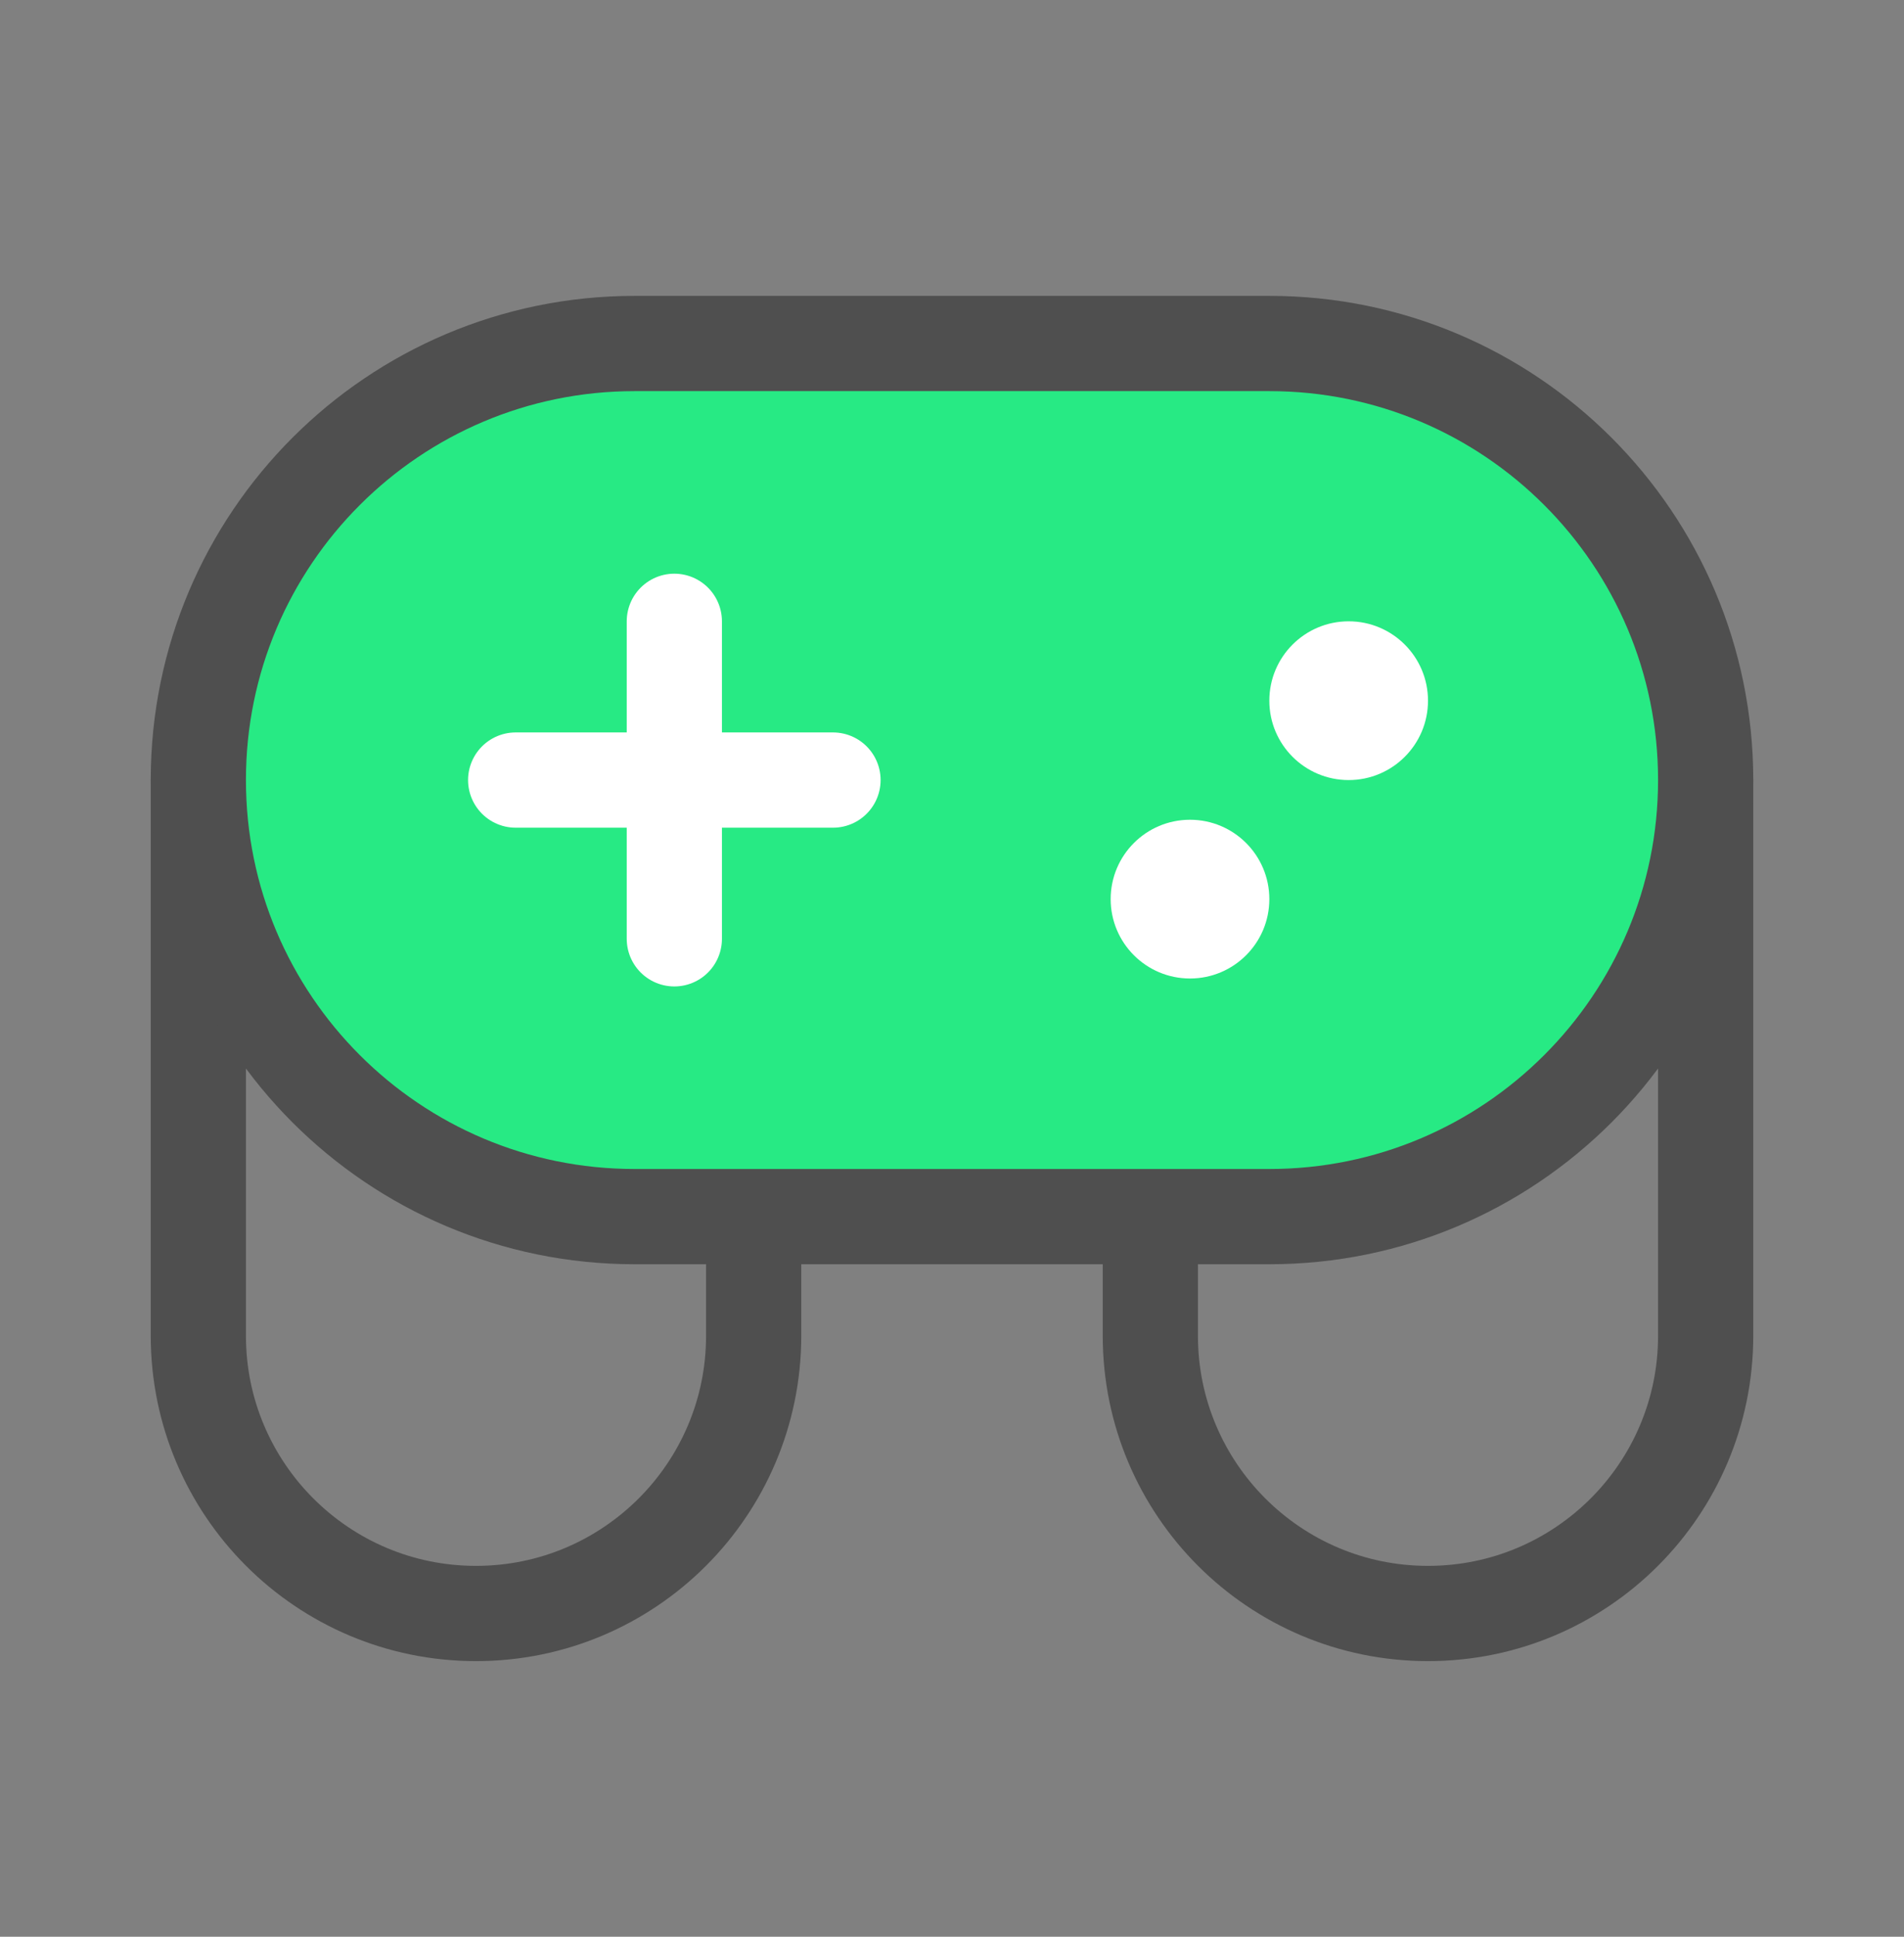 <svg width="60" height="61" viewBox="0 0 60 61" fill="none" xmlns="http://www.w3.org/2000/svg">
<rect x="0" y="0" width="60" height="61" fill="#808080" stroke="none"/>
<path d="M23.75 38.319V42.069C23.75 46.901 19.832 50.819 15 50.819C10.168 50.819 6.25 46.901 6.25 42.069V24.569" stroke="#4F4F4F" stroke-width="3" stroke-linecap="round" stroke-linejoin="round"/>
<path d="M36.25 38.319V42.069C36.25 46.901 40.167 50.819 45 50.819C49.833 50.819 53.75 46.901 53.75 42.069V24.569" stroke="#4F4F4F" stroke-width="3" stroke-linecap="round" stroke-linejoin="round"/>
<path d="M40 10.819H20C12.406 10.819 6.25 16.975 6.25 24.569C6.25 32.163 12.406 38.319 20 38.319H40C47.594 38.319 53.75 32.163 53.75 24.569C53.75 16.975 47.594 10.819 40 10.819Z" fill="#27EA84" stroke="#4F4F4F" stroke-width="3"/>
<path d="M26.25 24.569H16.25" stroke="white" stroke-width="3" stroke-linecap="round" stroke-linejoin="round"/>
<path d="M21.25 19.569V29.569" stroke="white" stroke-width="3" stroke-linecap="round" stroke-linejoin="round"/>
<path d="M45 22.069C45 20.688 43.881 19.569 42.5 19.569C41.119 19.569 40 20.688 40 22.069C40 23.45 41.119 24.569 42.5 24.569C43.881 24.569 45 23.45 45 22.069Z" fill="white"/>
<path d="M40 28.319C40 26.938 38.881 25.819 37.5 25.819C36.119 25.819 35 26.938 35 28.319C35 29.7 36.119 30.819 37.5 30.819C38.881 30.819 40 29.7 40 28.319Z" fill="white"/>
</svg>
